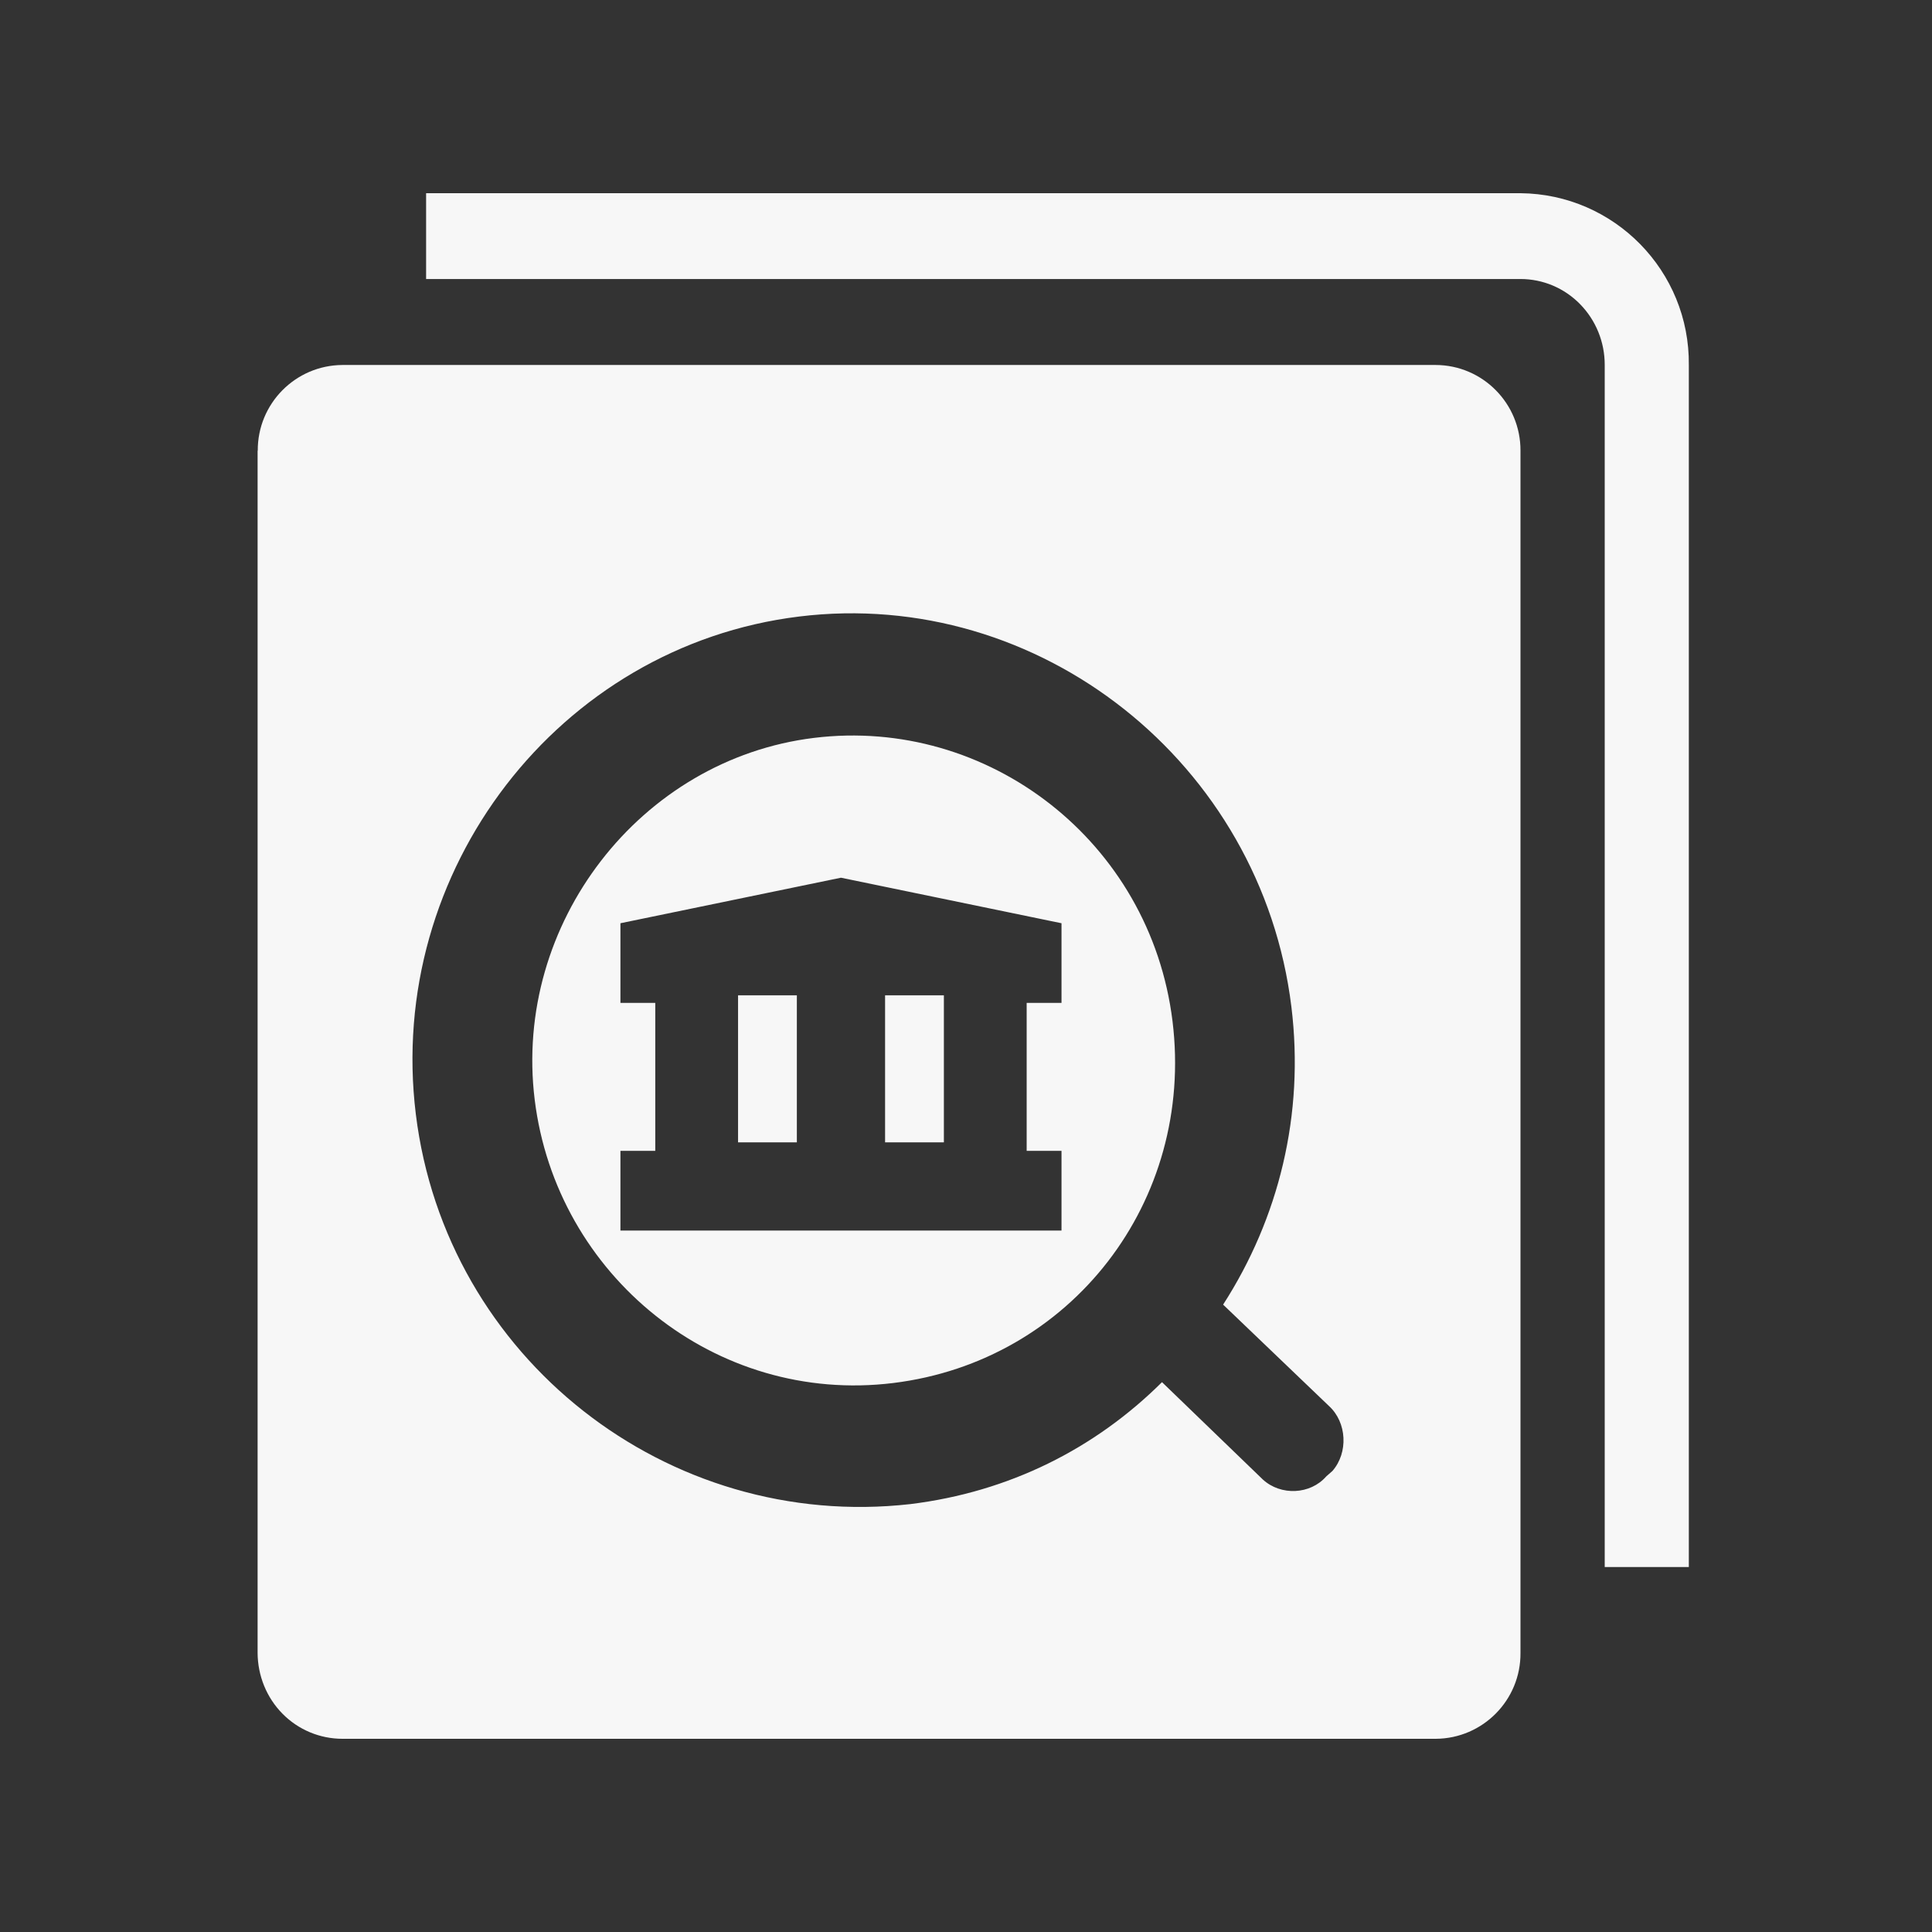 <?xml version="1.0" encoding="UTF-8"?>
<svg width="60px" height="60px" viewBox="0 0 60 60" version="1.1" xmlns="http://www.w3.org/2000/svg" xmlns:xlink="http://www.w3.org/1999/xlink">
    <rect x="0" y="0" width="60" height="60" fill="#333333" stroke="none"/>
    <title>国债产品查询</title>
    <g id="pad" stroke="none" stroke-width="1" fill="none" fill-rule="evenodd">
        <g id="国债产品查询" fill-rule="nonzero">
            <rect id="矩形" fill="#000000" opacity="0" x="0" y="0" width="60" height="60"></rect>
            <g id="形状-19" transform="translate(8, 6)" fill="#FFFFFF" opacity="0.958">
                <path d="M41.836,42.665 L41.836,5.329 C41.836,4.623 41.563,3.949 41.071,3.446 C40.584,2.948 39.921,2.665 39.22,2.665 L5.233,2.665 L5.233,0 L39.22,0 C42.136,0.027 44.479,2.418 44.448,5.335 L44.448,42.665 L41.836,42.665 Z M36.587,5.335 C38.048,5.34 39.225,6.533 39.22,7.994 L39.22,45.335 C39.23,46.796 38.053,47.989 36.593,48 L2.638,48 C1.937,48 1.268,47.722 0.776,47.224 C0.278,46.721 0.005,46.042 0,45.335 L0,7.999 L0.005,7.999 C-0.005,6.538 1.172,5.345 2.632,5.335 L36.587,5.335 Z M32.105,25.264 C31.175,17.692 24.276,12.231 16.816,13.147 C9.356,14.063 3.984,21.031 4.914,28.603 C5.844,36.175 12.733,41.564 20.272,40.711 C23.339,40.335 26.005,38.992 28.087,36.924 L28.087,36.924 L31.218,39.947 C31.776,40.459 32.692,40.419 33.188,39.851 L33.188,39.851 L33.38,39.682 C33.876,39.114 33.832,38.176 33.273,37.665 L33.273,37.665 L29.985,34.516 C31.709,31.839 32.517,28.621 32.105,25.264 Z M17.279,16.916 C22.676,16.253 27.727,20.123 28.414,25.717 C29.101,31.312 25.263,36.273 19.739,36.951 C14.216,37.629 9.276,33.614 8.605,28.149 C7.934,22.685 11.883,17.578 17.279,16.916 Z M18.117,21.258 L11.268,22.672 L11.268,25.146 L12.35,25.146 L12.35,29.741 L11.268,29.741 L11.268,32.216 L24.966,32.216 L24.966,29.741 L23.884,29.741 L23.884,25.146 L24.966,25.146 L24.966,22.672 L18.117,21.258 Z M16.747,24.91 L16.747,29.476 L14.921,29.476 L14.921,24.91 L16.747,24.91 Z M21.313,24.91 L21.313,29.476 L19.487,29.476 L19.487,24.91 L21.313,24.91 Z" id="形状"></path>
            </g>
        </g>
    </g>
</svg>